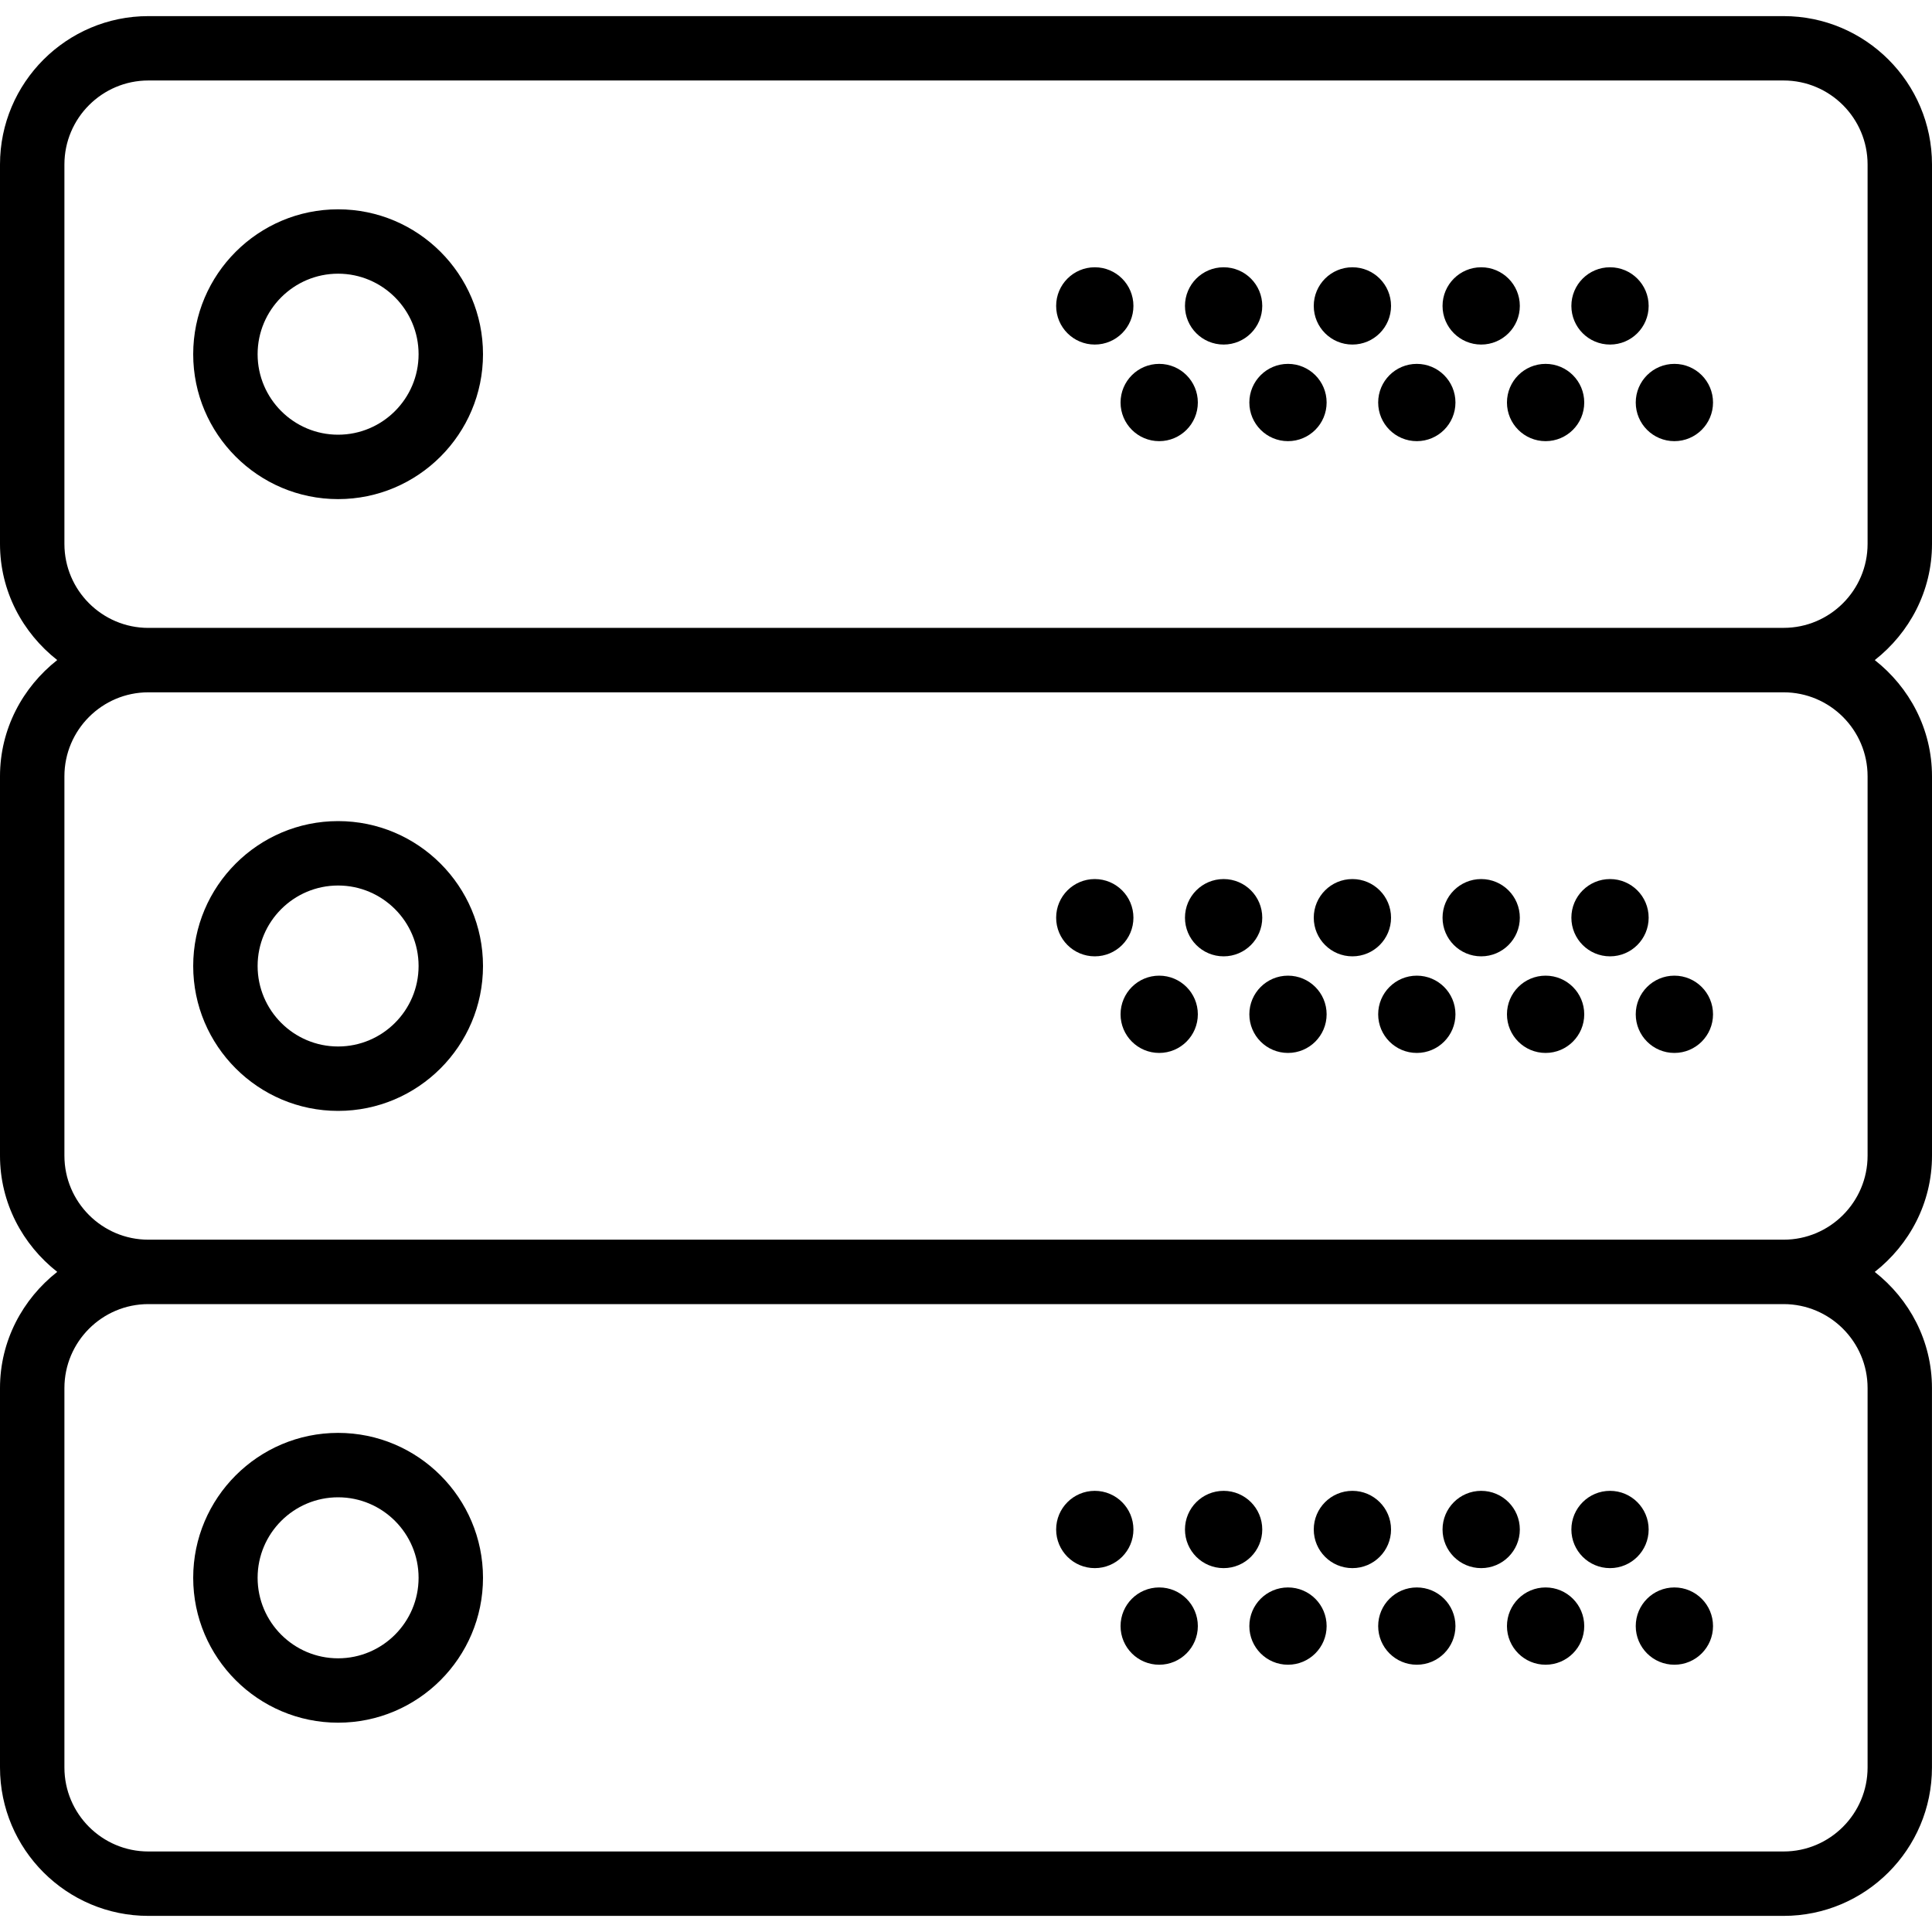 <?xml version="1.0" encoding="UTF-8"?>
<svg width="50px" height="50px" viewBox="0 0 50 50" version="1.1" xmlns="http://www.w3.org/2000/svg" xmlns:xlink="http://www.w3.org/1999/xlink">
    <!-- Generator: Sketch 45 (43475) - http://www.bohemiancoding.com/sketch -->
    <title>icon-server</title>
    <desc>Created with Sketch.</desc>
    <defs></defs>
    <g id="Symbols" stroke="none" stroke-width="1" fill="none" fill-rule="evenodd">
        <g id="icon-server" fill-rule="nonzero" fill="#000000">
            <g id="011-server">
                <path d="M8.75,5.417 C6.683,5.417 5,7.099 5,9.167 C5,11.234 6.683,12.917 8.75,12.917 C10.818,12.917 12.5,11.234 12.5,9.167 C12.5,7.099 10.818,5.417 8.75,5.417 Z M8.75,11.25 C7.602,11.25 6.667,10.316 6.667,9.167 C6.667,8.018 7.602,7.083 8.75,7.083 C9.898,7.083 10.833,8.018 10.833,9.167 C10.833,10.316 9.898,11.25 8.75,11.25 Z" id="Shape"></path>
                <circle id="Oval" cx="41.667" cy="7.917" r="1"></circle>
                <circle id="Oval" cx="38.333" cy="7.917" r="1"></circle>
                <circle id="Oval" cx="43.333" cy="10.417" r="1"></circle>
                <circle id="Oval" cx="40" cy="10.417" r="1"></circle>
                <circle id="Oval" cx="35" cy="7.917" r="1"></circle>
                <circle id="Oval" cx="36.667" cy="10.417" r="1"></circle>
                <circle id="Oval" cx="31.667" cy="7.917" r="1"></circle>
                <circle id="Oval" cx="33.333" cy="10.417" r="1"></circle>
                <circle id="Oval" cx="28.333" cy="7.917" r="1"></circle>
                <circle id="Oval" cx="30" cy="10.417" r="1"></circle>
                <path d="M50,14.077 L50,4.257 C50,2.139 48.278,0.417 46.16,0.417 L3.84,0.417 C1.722,0.417 0,2.139 0,4.257 L0,14.076 C0,15.3 0.586,16.379 1.481,17.082 C0.586,17.787 0,18.867 0,20.09 L0,29.909 C0,31.133 0.586,32.212 1.481,32.916 C0.586,33.62 0,34.7 0,35.923 L0,45.742 C0,47.861 1.722,49.583 3.84,49.583 L46.159,49.583 C48.277,49.583 49.999,47.861 49.999,45.743 L49.999,35.923 C49.999,34.699 49.413,33.62 48.518,32.917 C49.414,32.213 50,31.133 50,29.91 L50,20.09 C50,18.866 49.414,17.787 48.519,17.083 C49.414,16.38 50,15.3 50,14.077 Z M48.333,35.923 L48.333,45.742 C48.333,46.941 47.358,47.916 46.16,47.916 L3.84,47.916 C2.642,47.917 1.667,46.942 1.667,45.743 L1.667,35.923 C1.667,34.725 2.642,33.75 3.84,33.75 L46.159,33.75 C47.358,33.75 48.333,34.725 48.333,35.923 Z M48.333,20.09 L48.333,29.909 C48.333,31.108 47.358,32.083 46.16,32.083 L3.84,32.083 C2.642,32.083 1.667,31.108 1.667,29.91 L1.667,20.09 C1.667,18.892 2.642,17.917 3.84,17.917 L46.159,17.917 C47.358,17.917 48.333,18.892 48.333,20.09 Z M3.84,16.25 C2.642,16.25 1.667,15.275 1.667,14.077 L1.667,4.257 C1.667,3.058 2.642,2.083 3.84,2.083 L46.159,2.083 C47.358,2.083 48.333,3.058 48.333,4.257 L48.333,14.076 C48.333,15.274 47.358,16.249 46.16,16.249 L3.84,16.249 L3.84,16.25 Z" id="Shape"></path>
                <path d="M8.75,28.75 C10.818,28.75 12.5,27.067 12.5,25 C12.5,22.933 10.818,21.25 8.75,21.25 C6.683,21.25 5,22.933 5,25 C5,27.067 6.683,28.75 8.75,28.75 Z M8.75,22.917 C9.898,22.917 10.833,23.851 10.833,25 C10.833,26.149 9.898,27.083 8.75,27.083 C7.602,27.083 6.667,26.149 6.667,25 C6.667,23.851 7.602,22.917 8.75,22.917 Z" id="Shape"></path>
                <circle id="Oval" cx="41.667" cy="23.75" r="1"></circle>
                <circle id="Oval" cx="38.333" cy="23.75" r="1"></circle>
                <circle id="Oval" cx="43.333" cy="26.25" r="1"></circle>
                <circle id="Oval" cx="40" cy="26.25" r="1"></circle>
                <circle id="Oval" cx="35" cy="23.75" r="1"></circle>
                <circle id="Oval" cx="36.667" cy="26.25" r="1"></circle>
                <circle id="Oval" cx="31.667" cy="23.75" r="1"></circle>
                <circle id="Oval" cx="33.333" cy="26.25" r="1"></circle>
                <circle id="Oval" cx="28.333" cy="23.75" r="1"></circle>
                <circle id="Oval" cx="30" cy="26.25" r="1"></circle>
                <path d="M8.75,44.583 C10.818,44.583 12.5,42.901 12.5,40.833 C12.5,38.766 10.818,37.083 8.75,37.083 C6.683,37.083 5,38.766 5,40.833 C5,42.901 6.683,44.583 8.75,44.583 Z M8.75,38.75 C9.898,38.75 10.833,39.684 10.833,40.833 C10.833,41.983 9.898,42.917 8.75,42.917 C7.602,42.917 6.667,41.983 6.667,40.833 C6.667,39.684 7.602,38.75 8.75,38.75 Z" id="Shape"></path>
                <circle id="Oval" cx="41.667" cy="39.583" r="1"></circle>
                <circle id="Oval" cx="38.333" cy="39.583" r="1"></circle>
                <circle id="Oval" cx="43.333" cy="42.083" r="1"></circle>
                <circle id="Oval" cx="40" cy="42.083" r="1"></circle>
                <circle id="Oval" cx="35" cy="39.583" r="1"></circle>
                <circle id="Oval" cx="36.667" cy="42.083" r="1"></circle>
                <circle id="Oval" cx="31.667" cy="39.583" r="1"></circle>
                <circle id="Oval" cx="33.333" cy="42.083" r="1"></circle>
                <circle id="Oval" cx="28.333" cy="39.583" r="1"></circle>
                <circle id="Oval" cx="30" cy="42.083" r="1"></circle>
            </g>
        </g>
    </g>
</svg>